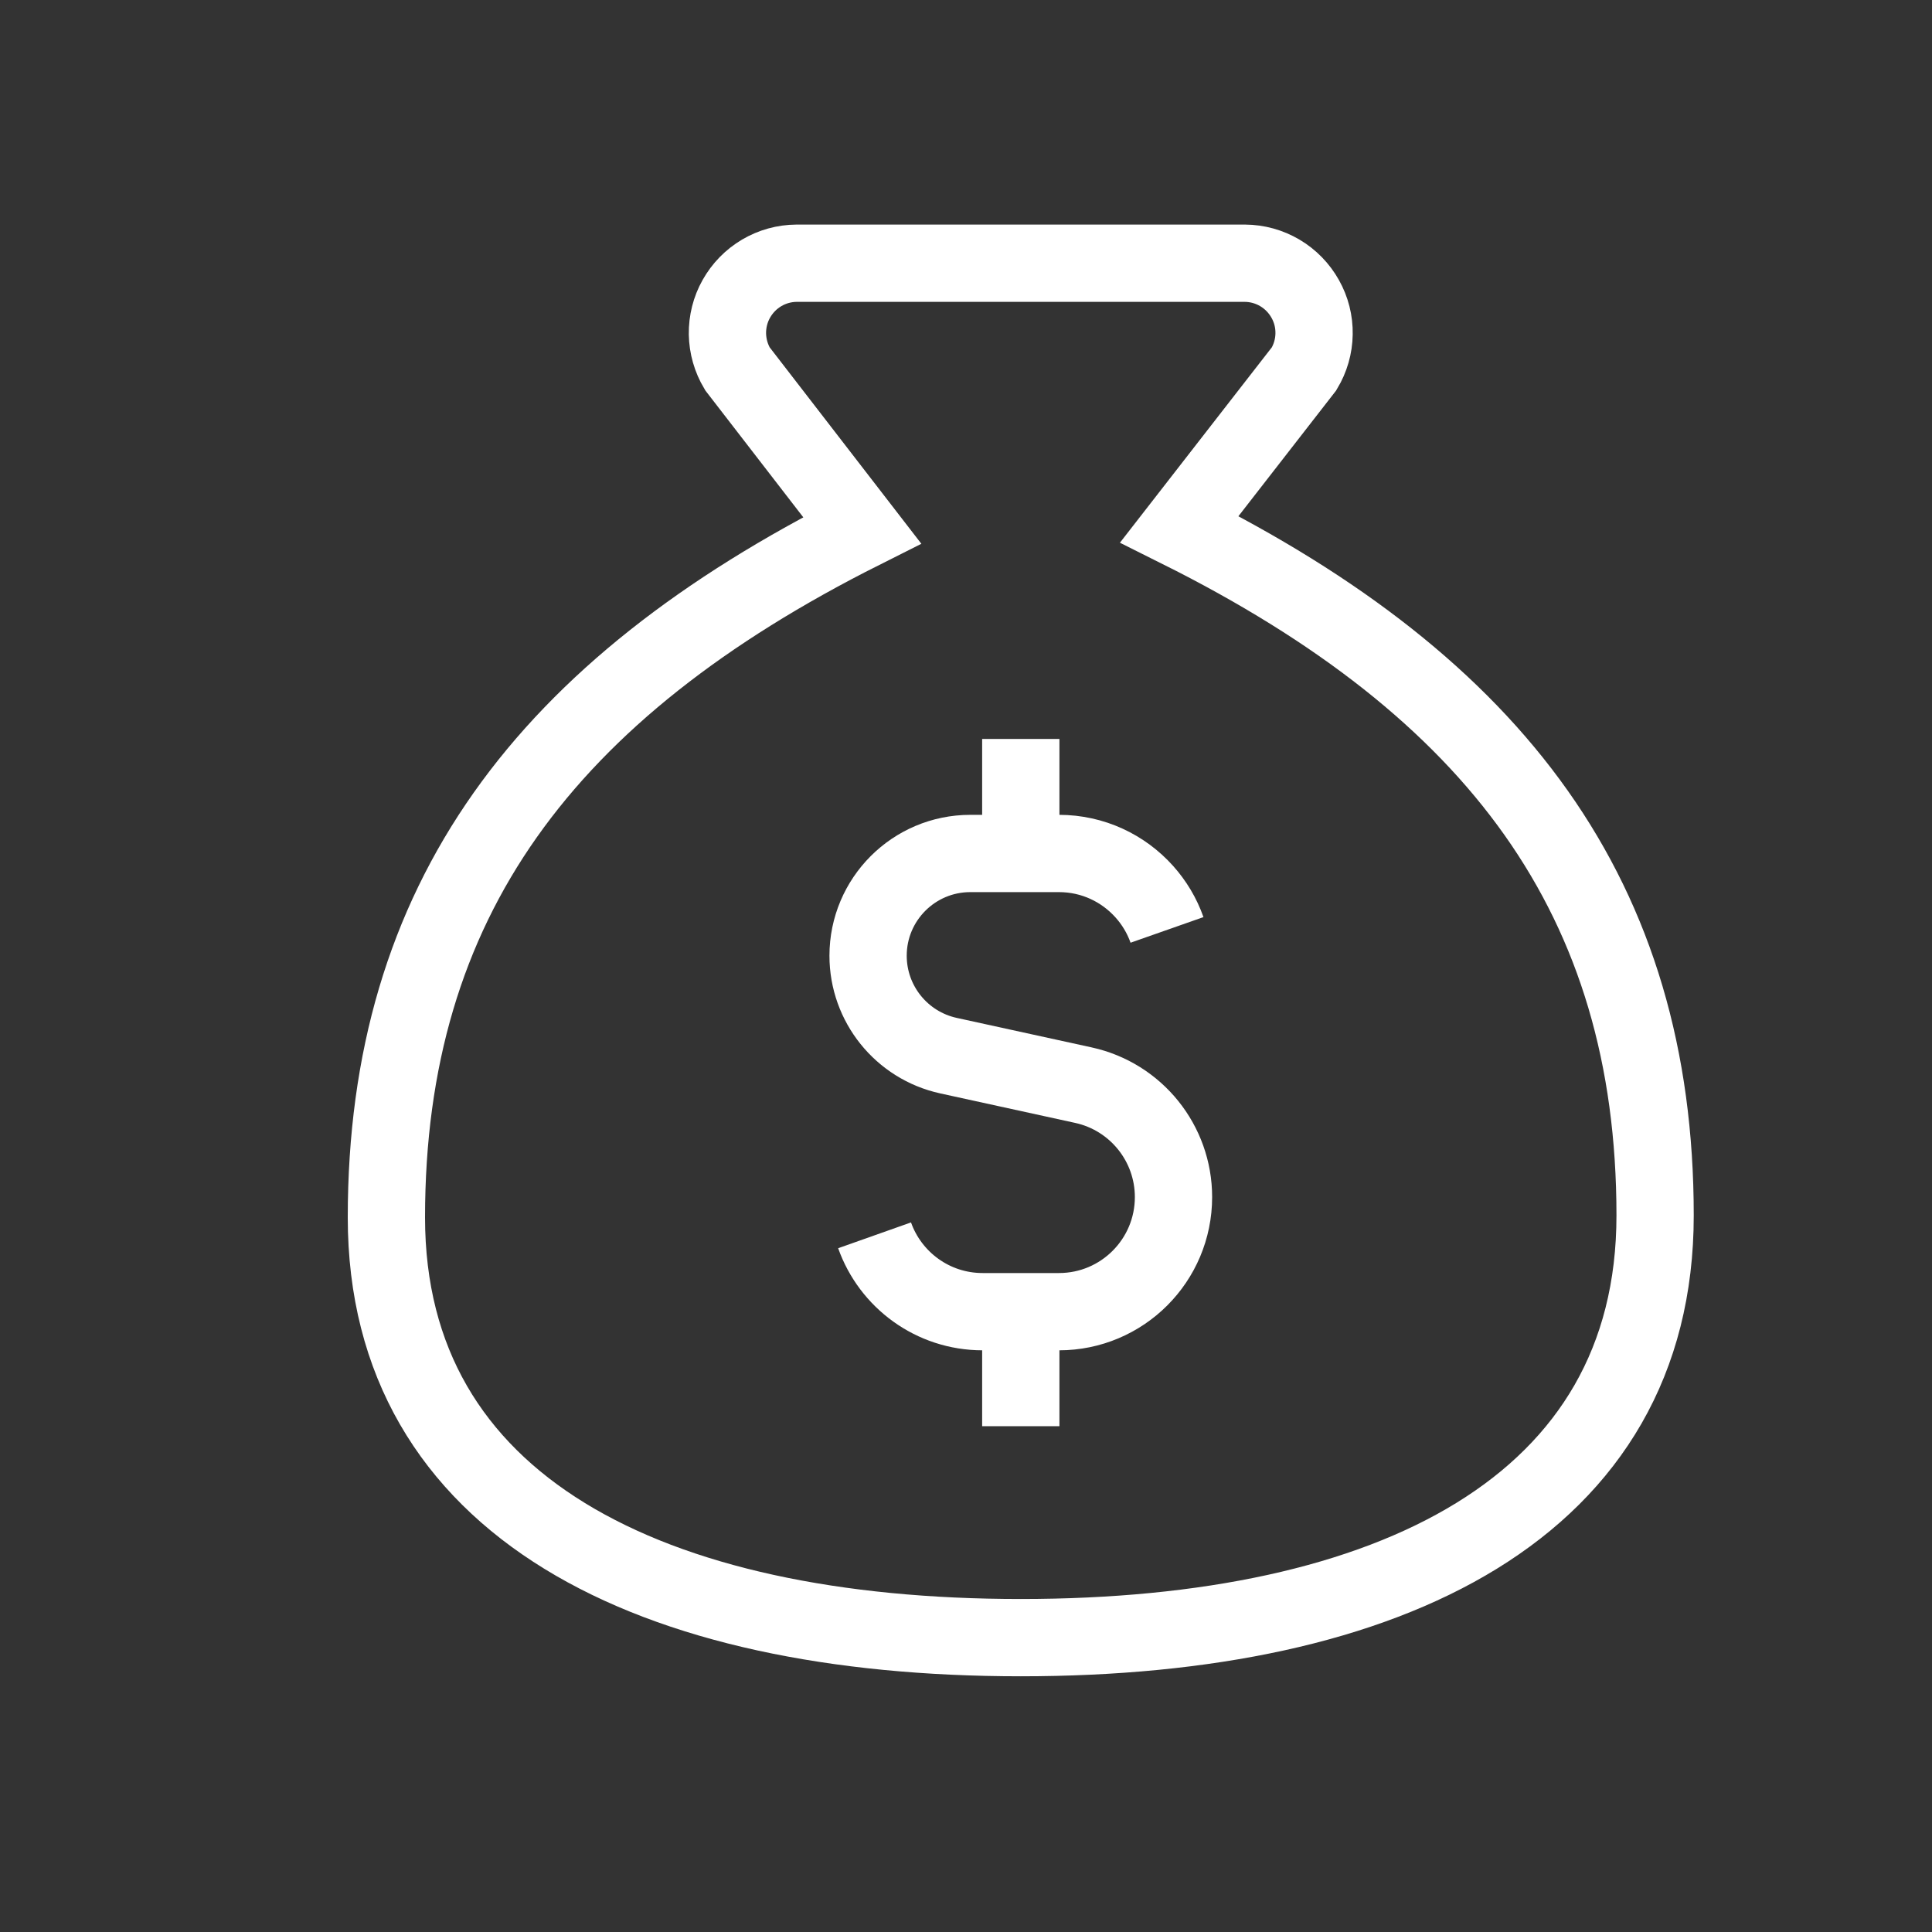 <svg width="25" height="25" viewBox="0 0 25 25" fill="none" xmlns="http://www.w3.org/2000/svg">
<rect x="0" y="0" width="25" height="25" fill="#333333" stroke="none"/>
<g id="Group 1000003121">
<g id="Group">
<g id="bag-dollar--bag-payment-cash-money-finance">
<g id="bag-dollar--bag-payment-cash-money-finance_2">
<path id="Vector" d="M13.209 21.191C17.997 21.191 21.417 19.497 21.417 15.727C21.417 11.629 19.365 8.897 15.261 6.848L16.875 4.772C16.957 4.635 17.002 4.48 17.004 4.321C17.007 4.162 16.967 4.005 16.889 3.867C16.811 3.728 16.698 3.612 16.561 3.531C16.424 3.45 16.268 3.407 16.109 3.406H10.308C10.149 3.407 9.993 3.45 9.856 3.531C9.719 3.612 9.606 3.728 9.528 3.867C9.45 4.005 9.411 4.162 9.413 4.321C9.416 4.48 9.46 4.635 9.542 4.772L11.156 6.862C7.052 8.924 5 11.656 5 15.754C5 19.497 8.42 21.191 13.209 21.191Z" stroke="white" strokeWidth="2" strokeLinecap="round" strokeLinejoin="round"/>
<path id="Vector 3" d="M15.101 12.033C15.036 11.848 14.935 11.681 14.808 11.539C14.536 11.235 14.142 11.044 13.703 11.044H12.556C11.825 11.044 11.233 11.637 11.233 12.367C11.233 12.989 11.666 13.527 12.273 13.66L14.02 14.042C14.7 14.191 15.185 14.794 15.185 15.49C15.185 16.309 14.522 16.973 13.703 16.973H12.715C12.07 16.973 11.521 16.561 11.317 15.985" stroke="white" strokeWidth="2" strokeLinecap="round" strokeLinejoin="round"/>
<path id="Vector 2489" d="M13.209 11.044V9.562" stroke="white" strokeWidth="2" strokeLinecap="round" strokeLinejoin="round"/>
<path id="Vector 2490" d="M13.209 18.455V16.973" stroke="white" strokeWidth="2" strokeLinecap="round" strokeLinejoin="round"/>
</g>
</g>
</g>
</g>
</svg>
